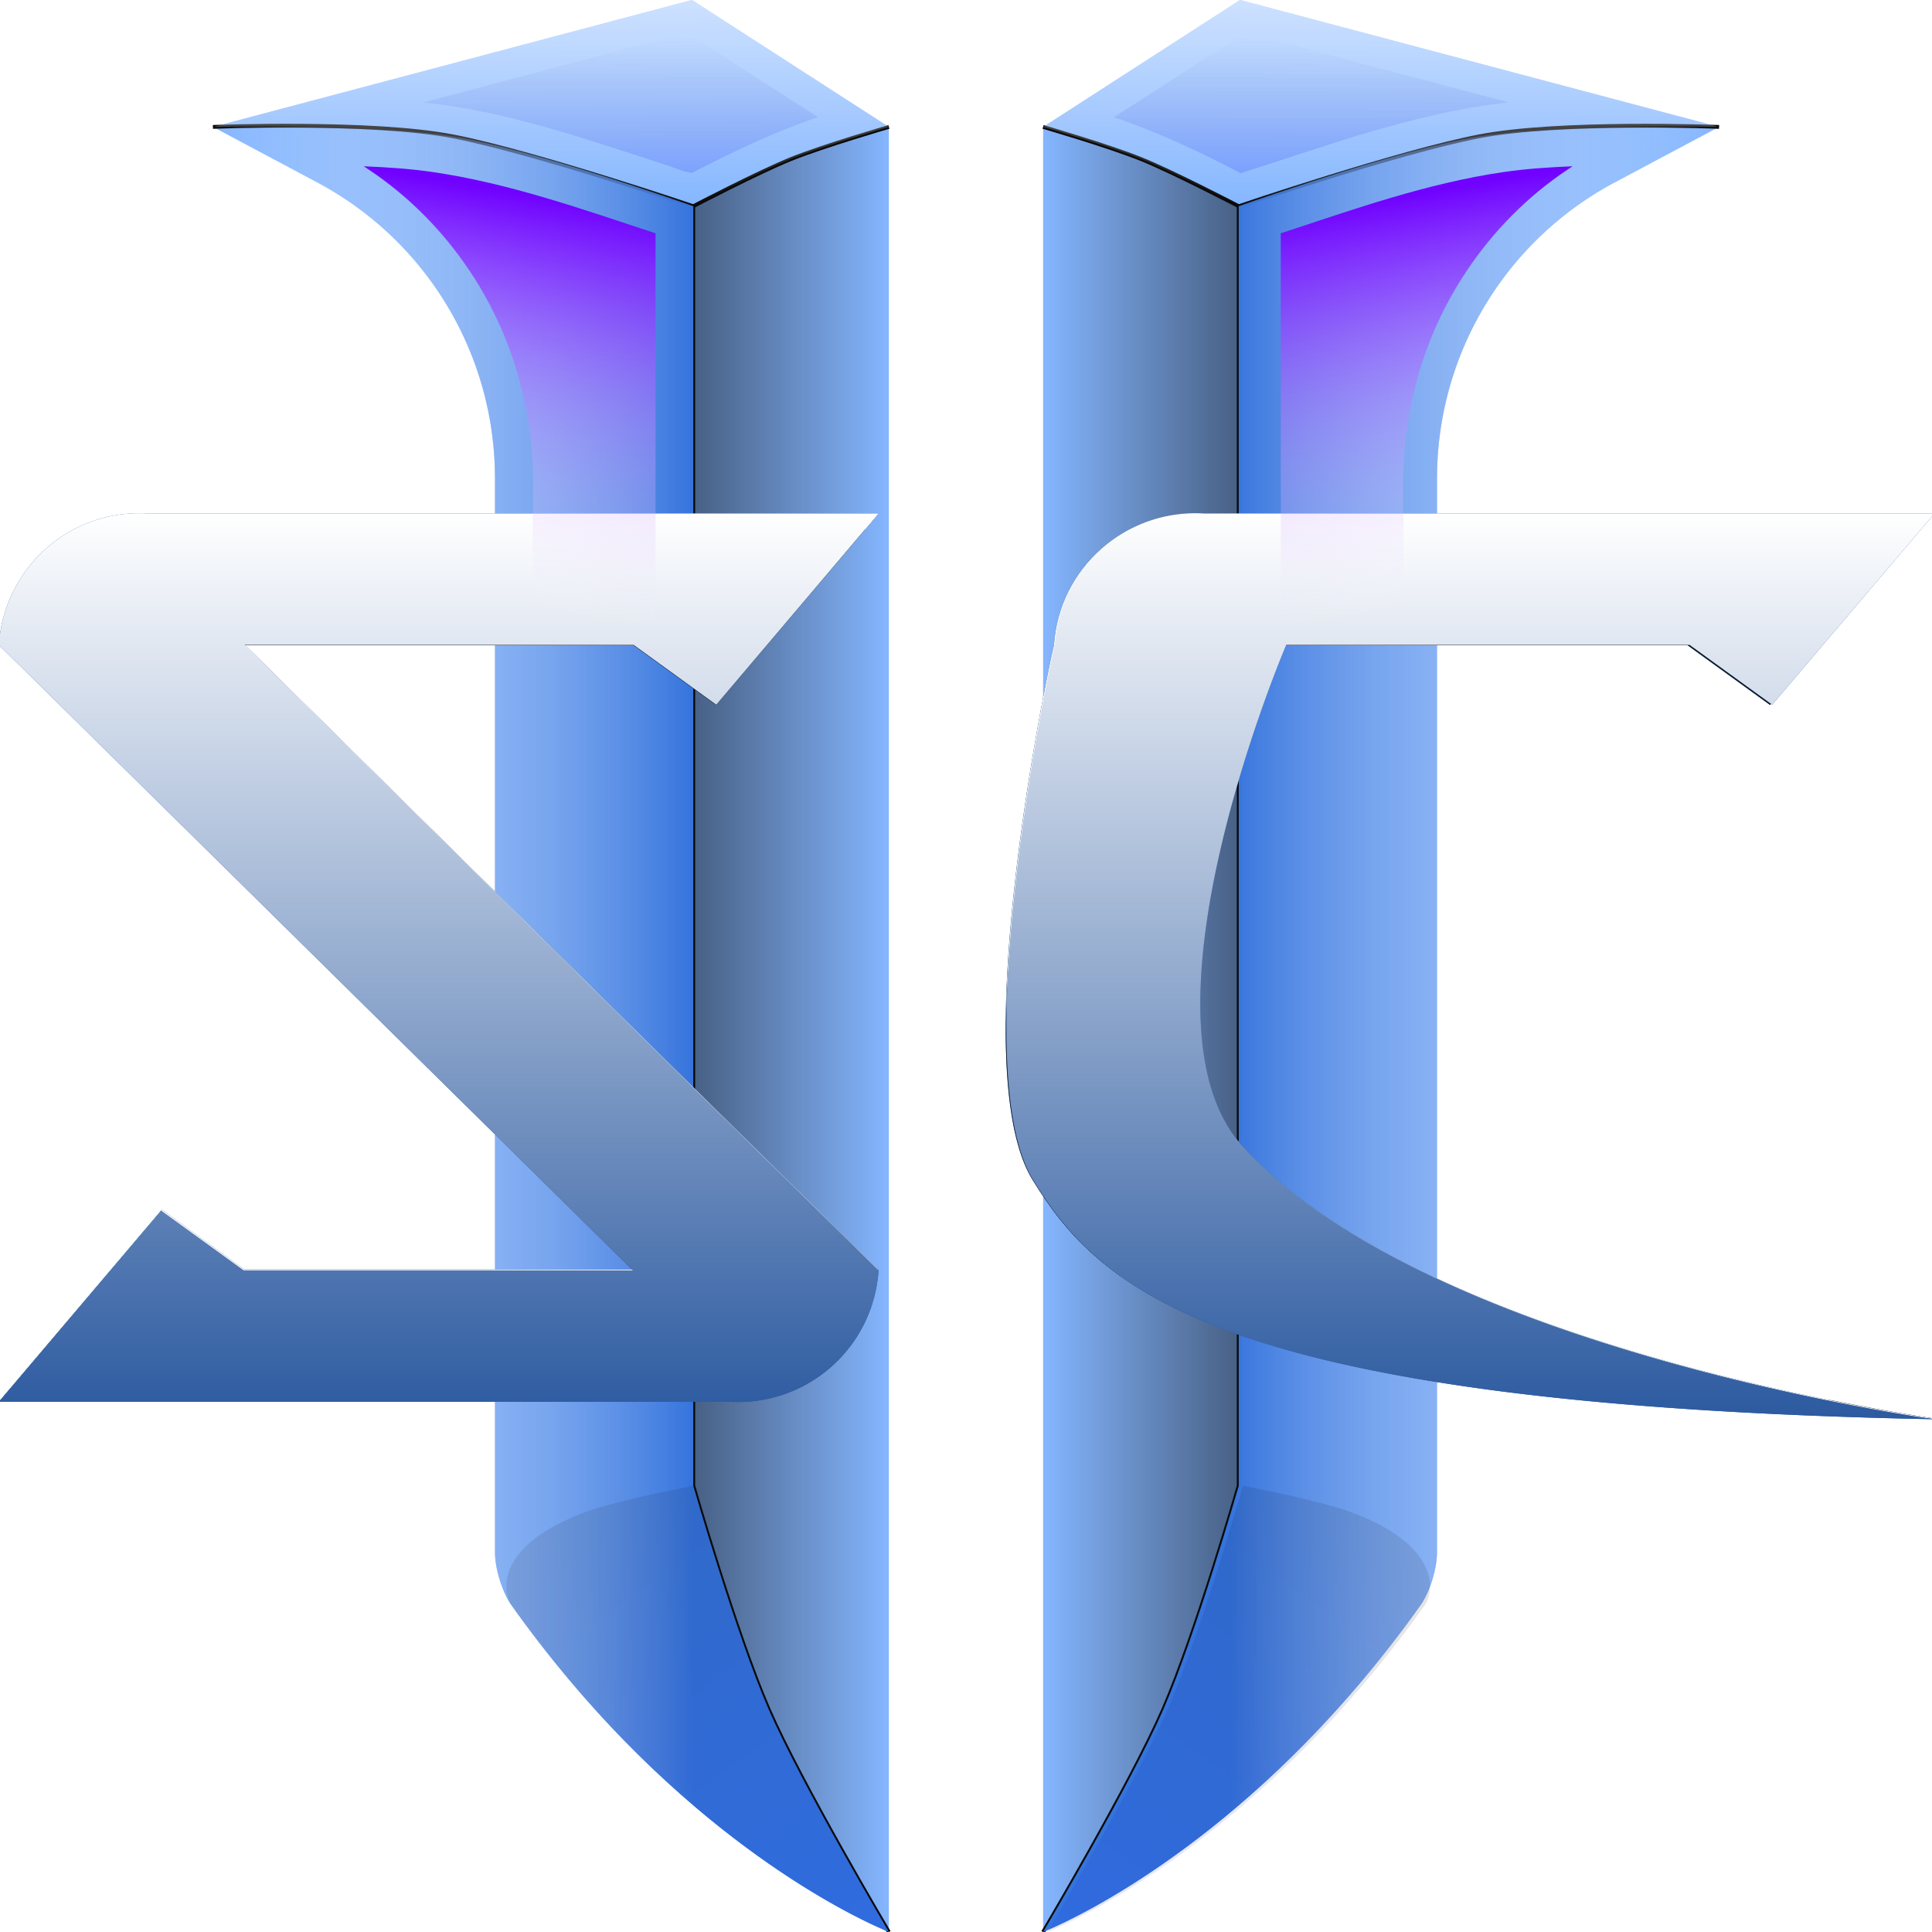 <?xml version="1.0" encoding="UTF-8" standalone="no"?>
<!-- Created with Inkscape (http://www.inkscape.org/) -->

<svg
   width="512"
   height="512"
   viewBox="0 0 135.467 135.467"
   version="1.1"
   id="svg5"
   inkscape:version="1.4 (e7c3feb100, 2024-10-09)"
   sodipodi:docname="starcraft2.svg"
   xmlns:inkscape="http://www.inkscape.org/namespaces/inkscape"
   xmlns:sodipodi="http://sodipodi.sourceforge.net/DTD/sodipodi-0.dtd"
   xmlns:xlink="http://www.w3.org/1999/xlink"
   xmlns="http://www.w3.org/2000/svg"
   xmlns:svg="http://www.w3.org/2000/svg">
  <sodipodi:namedview
     id="namedview7"
     pagecolor="#242424"
     bordercolor="#666666"
     borderopacity="1"
     inkscape:showpageshadow="0"
     inkscape:pageopacity="0"
     inkscape:pagecheckerboard="1"
     inkscape:deskcolor="#000000"
     inkscape:document-units="px"
     showgrid="false"
     inkscape:zoom="1.84375"
     inkscape:cx="410.57626"
     inkscape:cy="153.76271"
     inkscape:window-width="3256"
     inkscape:window-height="1080"
     inkscape:window-x="1864"
     inkscape:window-y="0"
     inkscape:window-maximized="0"
     inkscape:current-layer="layer1" />
  <defs
     id="defs2">
    <linearGradient
       id="linearGradient7"
       inkscape:collect="always">
      <stop
         style="stop-color:#0000ff;stop-opacity:1;"
         offset="0"
         id="stop6" />
      <stop
         style="stop-color:#000080;stop-opacity:0;"
         offset="1"
         id="stop7" />
    </linearGradient>
    <linearGradient
       id="linearGradient5"
       inkscape:collect="always">
      <stop
         style="stop-color:#7000ff;stop-opacity:1;"
         offset="0"
         id="stop4" />
      <stop
         style="stop-color:#ffffff;stop-opacity:0;"
         offset="1"
         id="stop5" />
    </linearGradient>
    <linearGradient
       id="linearGradient131"
       inkscape:collect="always">
      <stop
         style="stop-color:#ffffff;stop-opacity:0.6;"
         offset="0"
         id="stop130" />
      <stop
         style="stop-color:#ffffff;stop-opacity:0;"
         offset="1"
         id="stop131" />
    </linearGradient>
    <linearGradient
       id="linearGradient128"
       inkscape:collect="always">
      <stop
         style="stop-color:#000000;stop-opacity:1;"
         offset="0"
         id="stop129" />
      <stop
         style="stop-color:#80b3ff;stop-opacity:1;"
         offset="1"
         id="stop128" />
    </linearGradient>
    <linearGradient
       id="linearGradient126"
       inkscape:collect="always">
      <stop
         style="stop-color:#ffffff;stop-opacity:1;"
         offset="0"
         id="stop127" />
      <stop
         style="stop-color:#2c5aa0;stop-opacity:1;"
         offset="1"
         id="stop126" />
    </linearGradient>
    <linearGradient
       id="linearGradient125"
       inkscape:collect="always">
      <stop
         style="stop-color:#ffffff;stop-opacity:0;"
         offset="0"
         id="stop124" />
      <stop
         style="stop-color:#2d6edb;stop-opacity:1;"
         offset="1"
         id="stop125" />
    </linearGradient>
    <inkscape:path-effect
       effect="fillet_chamfer"
       id="path-effect124"
       is_visible="true"
       lpeversion="1"
       nodesatellites_param="F,0,0,1,0,39.673,0,1 @ F,0,0,1,0,0,0,1 @ F,0,0,1,0,0,0,1 @ F,0,0,1,0,0,0,1 @ F,0,0,1,0,0,0,1 @ F,0,0,1,0,0,0,1 @ F,0,0,1,0,0,0,1 @ F,0,0,1,0,0,0,1 @ F,0,0,1,0,0,0,1"
       radius="0"
       unit="px"
       method="auto"
       mode="F"
       chamfer_steps="1"
       flexible="false"
       use_knot_distance="true"
       apply_no_radius="true"
       apply_with_radius="true"
       only_selected="false"
       hide_knots="false" />
    <inkscape:path-effect
       effect="fillet_chamfer"
       id="path-effect122"
       is_visible="true"
       lpeversion="1"
       nodesatellites_param="F,0,0,1,0,39.673,0,1 @ F,0,0,1,0,0,0,1 @ F,0,0,1,0,0,0,1 @ F,0,0,1,0,0,0,1 @ F,0,0,1,0,0,0,1 @ F,0,0,1,0,0,0,1 @ F,0,0,1,0,0,0,1 @ F,0,0,1,0,0,0,1 @ F,0,0,1,0,0,0,1"
       radius="0"
       unit="px"
       method="auto"
       mode="F"
       chamfer_steps="1"
       flexible="false"
       use_knot_distance="true"
       apply_no_radius="true"
       apply_with_radius="true"
       only_selected="false"
       hide_knots="false" />
    <inkscape:path-effect
       effect="fillet_chamfer"
       id="path-effect120"
       is_visible="true"
       lpeversion="1"
       nodesatellites_param="F,0,0,1,0,39.673,0,1 @ F,0,0,1,0,0,0,1 @ F,0,0,1,0,0,0,1 @ F,0,0,1,0,0,0,1 @ F,0,0,1,0,0,0,1 @ F,0,0,1,0,0,0,1 @ F,0,0,1,0,0,0,1 @ F,0,0,1,0,0,0,1 @ F,0,0,1,0,0,0,1"
       radius="0"
       unit="px"
       method="auto"
       mode="F"
       chamfer_steps="1"
       flexible="false"
       use_knot_distance="true"
       apply_no_radius="true"
       apply_with_radius="true"
       only_selected="false"
       hide_knots="false" />
    <inkscape:path-effect
       effect="fillet_chamfer"
       id="path-effect115"
       is_visible="true"
       lpeversion="1"
       nodesatellites_param="F,0,0,1,0,39.673,0,1 @ F,0,0,1,0,0,0,1 @ F,0,0,1,0,0,0,1 @ F,0,0,1,0,0,0,1 @ F,0,0,1,0,0,0,1 @ F,0,0,1,0,0,0,1 @ F,0,0,1,0,0,0,1 @ F,0,0,1,0,0,0,1 @ F,0,0,1,0,0,0,1"
       radius="0"
       unit="px"
       method="auto"
       mode="F"
       chamfer_steps="1"
       flexible="false"
       use_knot_distance="true"
       apply_no_radius="true"
       apply_with_radius="true"
       only_selected="false"
       hide_knots="false" />
    <inkscape:path-effect
       effect="fillet_chamfer"
       id="path-effect113"
       is_visible="true"
       lpeversion="1"
       nodesatellites_param="F,0,0,1,0,39.673,0,1 @ F,0,0,1,0,0,0,1 @ F,0,0,1,0,0,0,1 @ F,0,0,1,0,0,0,1 @ F,0,0,1,0,0,0,1 @ F,0,0,1,0,0,0,1 @ F,0,0,1,0,0,0,1 @ F,0,0,1,0,0,0,1 @ F,0,0,1,0,0,0,1"
       radius="0"
       unit="px"
       method="auto"
       mode="F"
       chamfer_steps="1"
       flexible="false"
       use_knot_distance="true"
       apply_no_radius="true"
       apply_with_radius="true"
       only_selected="false"
       hide_knots="false" />
    <inkscape:path-effect
       effect="fillet_chamfer"
       id="path-effect111"
       is_visible="true"
       lpeversion="1"
       nodesatellites_param="F,0,0,1,0,39.673,0,1 @ F,0,0,1,0,0,0,1 @ F,0,0,1,0,0,0,1 @ F,0,0,1,0,0,0,1 @ F,0,0,1,0,0,0,1 @ F,0,0,1,0,0,0,1 @ F,0,0,1,0,0,0,1 @ F,0,0,1,0,0,0,1 @ F,0,0,1,0,0,0,1"
       radius="0"
       unit="px"
       method="auto"
       mode="F"
       chamfer_steps="1"
       flexible="false"
       use_knot_distance="true"
       apply_no_radius="true"
       apply_with_radius="true"
       only_selected="false"
       hide_knots="false" />
    <inkscape:path-effect
       effect="fillet_chamfer"
       id="path-effect105"
       is_visible="true"
       lpeversion="1"
       nodesatellites_param="F,0,0,1,0,39.673,0,1 @ F,0,0,1,0,0,0,1 @ F,0,0,1,0,0,0,1 @ F,0,0,1,0,0,0,1 @ F,0,0,1,0,0,0,1 @ F,0,0,1,0,0,0,1 @ F,0,0,1,0,0,0,1 @ F,0,0,1,0,0,0,1 @ F,0,0,1,0,0,0,1"
       radius="0"
       unit="px"
       method="auto"
       mode="F"
       chamfer_steps="1"
       flexible="false"
       use_knot_distance="true"
       apply_no_radius="true"
       apply_with_radius="true"
       only_selected="false"
       hide_knots="false" />
    <inkscape:path-effect
       effect="fillet_chamfer"
       id="path-effect103"
       is_visible="true"
       lpeversion="1"
       nodesatellites_param="F,0,0,1,0,39.673,0,1 @ F,0,0,1,0,0,0,1 @ F,0,0,1,0,0,0,1 @ F,0,0,1,0,0,0,1 @ F,0,0,1,0,0,0,1 @ F,0,0,1,0,0,0,1 @ F,0,0,1,0,0,0,1 @ F,0,0,1,0,0,0,1 @ F,0,0,1,0,0,0,1"
       radius="0"
       unit="px"
       method="auto"
       mode="F"
       chamfer_steps="1"
       flexible="false"
       use_knot_distance="true"
       apply_no_radius="true"
       apply_with_radius="true"
       only_selected="false"
       hide_knots="false" />
    <inkscape:path-effect
       effect="fillet_chamfer"
       id="path-effect101"
       is_visible="true"
       lpeversion="1"
       nodesatellites_param="F,0,0,1,0,39.673,0,1 @ F,0,0,1,0,0,0,1 @ F,0,0,1,0,0,0,1 @ F,0,0,1,0,0,0,1 @ F,0,0,1,0,0,0,1 @ F,0,0,1,0,0,0,1 @ F,0,0,1,0,0,0,1 @ F,0,0,1,0,0,0,1 @ F,0,0,1,0,0,0,1"
       radius="0"
       unit="px"
       method="auto"
       mode="F"
       chamfer_steps="1"
       flexible="false"
       use_knot_distance="true"
       apply_no_radius="true"
       apply_with_radius="true"
       only_selected="false"
       hide_knots="false" />
    <inkscape:path-effect
       effect="fillet_chamfer"
       id="path-effect93"
       is_visible="true"
       lpeversion="1"
       nodesatellites_param="F,0,0,1,0,39.673,0,1 @ F,0,0,1,0,0,0,1 @ F,0,0,1,0,0,0,1 @ F,0,0,1,0,0,0,1 @ F,0,0,1,0,0,0,1 @ F,0,0,1,0,0,0,1 @ F,0,0,1,0,0,0,1 @ F,0,0,1,0,0,0,1 @ F,0,0,1,0,0,0,1"
       radius="0"
       unit="px"
       method="auto"
       mode="F"
       chamfer_steps="1"
       flexible="false"
       use_knot_distance="true"
       apply_no_radius="true"
       apply_with_radius="true"
       only_selected="false"
       hide_knots="false" />
    <inkscape:path-effect
       effect="fillet_chamfer"
       id="path-effect91"
       is_visible="true"
       lpeversion="1"
       nodesatellites_param="F,0,0,1,0,39.673,0,1 @ F,0,0,1,0,0,0,1 @ F,0,0,1,0,0,0,1 @ F,0,0,1,0,0,0,1 @ F,0,0,1,0,0,0,1 @ F,0,0,1,0,0,0,1 @ F,0,0,1,0,0,0,1 @ F,0,0,1,0,0,0,1 @ F,0,0,1,0,0,0,1"
       radius="0"
       unit="px"
       method="auto"
       mode="F"
       chamfer_steps="1"
       flexible="false"
       use_knot_distance="true"
       apply_no_radius="true"
       apply_with_radius="true"
       only_selected="false"
       hide_knots="false" />
    <inkscape:path-effect
       effect="fillet_chamfer"
       id="path-effect89"
       is_visible="true"
       lpeversion="1"
       nodesatellites_param="F,0,0,1,0,39.673,0,1 @ F,0,0,1,0,0,0,1 @ F,0,0,1,0,0,0,1 @ F,0,0,1,0,0,0,1 @ F,0,0,1,0,0,0,1 @ F,0,0,1,0,0,0,1 @ F,0,0,1,0,0,0,1 @ F,0,0,1,0,0,0,1 @ F,0,0,1,0,0,0,1"
       radius="0"
       unit="px"
       method="auto"
       mode="F"
       chamfer_steps="1"
       flexible="false"
       use_knot_distance="true"
       apply_no_radius="true"
       apply_with_radius="true"
       only_selected="false"
       hide_knots="false" />
    <inkscape:path-effect
       effect="fillet_chamfer"
       id="path-effect84"
       is_visible="true"
       lpeversion="1"
       nodesatellites_param="F,0,0,1,0,39.673,0,1 @ F,0,0,1,0,0,0,1 @ F,0,0,1,0,0,0,1 @ F,0,0,1,0,0,0,1 @ F,0,0,1,0,0,0,1 @ F,0,0,1,0,0,0,1 @ F,0,0,1,0,0,0,1 @ F,0,0,1,0,0,0,1 @ F,0,0,1,0,0,0,1"
       radius="0"
       unit="px"
       method="auto"
       mode="F"
       chamfer_steps="1"
       flexible="false"
       use_knot_distance="true"
       apply_no_radius="true"
       apply_with_radius="true"
       only_selected="false"
       hide_knots="false" />
    <inkscape:path-effect
       effect="fillet_chamfer"
       id="path-effect82"
       is_visible="true"
       lpeversion="1"
       nodesatellites_param="F,0,0,1,0,39.673,0,1 @ F,0,0,1,0,0,0,1 @ F,0,0,1,0,0,0,1 @ F,0,0,1,0,0,0,1 @ F,0,0,1,0,0,0,1 @ F,0,0,1,0,0,0,1 @ F,0,0,1,0,0,0,1 @ F,0,0,1,0,0,0,1 @ F,0,0,1,0,0,0,1"
       radius="0"
       unit="px"
       method="auto"
       mode="F"
       chamfer_steps="1"
       flexible="false"
       use_knot_distance="true"
       apply_no_radius="true"
       apply_with_radius="true"
       only_selected="false"
       hide_knots="false" />
    <inkscape:path-effect
       effect="fillet_chamfer"
       id="path-effect80"
       is_visible="true"
       lpeversion="1"
       nodesatellites_param="F,0,0,1,0,39.673,0,1 @ F,0,0,1,0,0,0,1 @ F,0,0,1,0,0,0,1 @ F,0,0,1,0,0,0,1 @ F,0,0,1,0,0,0,1 @ F,0,0,1,0,0,0,1 @ F,0,0,1,0,0,0,1 @ F,0,0,1,0,0,0,1 @ F,0,0,1,0,0,0,1"
       radius="0"
       unit="px"
       method="auto"
       mode="F"
       chamfer_steps="1"
       flexible="false"
       use_knot_distance="true"
       apply_no_radius="true"
       apply_with_radius="true"
       only_selected="false"
       hide_knots="false" />
    <inkscape:path-effect
       effect="fillet_chamfer"
       id="path-effect72"
       is_visible="true"
       lpeversion="1"
       nodesatellites_param="F,0,0,1,0,39.673,0,1 @ F,0,0,1,0,0,0,1 @ F,0,0,1,0,0,0,1 @ F,0,0,1,0,0,0,1 @ F,0,0,1,0,0,0,1 @ F,0,0,1,0,0,0,1 @ F,0,0,1,0,0,0,1 @ F,0,0,1,0,0,0,1 @ F,0,0,1,0,0,0,1"
       radius="0"
       unit="px"
       method="auto"
       mode="F"
       chamfer_steps="1"
       flexible="false"
       use_knot_distance="true"
       apply_no_radius="true"
       apply_with_radius="true"
       only_selected="false"
       hide_knots="false" />
    <inkscape:path-effect
       effect="fillet_chamfer"
       id="path-effect70"
       is_visible="true"
       lpeversion="1"
       nodesatellites_param="F,0,0,1,0,39.673,0,1 @ F,0,0,1,0,0,0,1 @ F,0,0,1,0,0,0,1 @ F,0,0,1,0,0,0,1 @ F,0,0,1,0,0,0,1 @ F,0,0,1,0,0,0,1 @ F,0,0,1,0,0,0,1 @ F,0,0,1,0,0,0,1 @ F,0,0,1,0,0,0,1"
       radius="0"
       unit="px"
       method="auto"
       mode="F"
       chamfer_steps="1"
       flexible="false"
       use_knot_distance="true"
       apply_no_radius="true"
       apply_with_radius="true"
       only_selected="false"
       hide_knots="false" />
    <inkscape:path-effect
       effect="fillet_chamfer"
       id="path-effect68"
       is_visible="true"
       lpeversion="1"
       nodesatellites_param="F,0,0,1,0,39.673,0,1 @ F,0,0,1,0,0,0,1 @ F,0,0,1,0,0,0,1 @ F,0,0,1,0,0,0,1 @ F,0,0,1,0,0,0,1 @ F,0,0,1,0,0,0,1 @ F,0,0,1,0,0,0,1 @ F,0,0,1,0,0,0,1 @ F,0,0,1,0,0,0,1"
       radius="0"
       unit="px"
       method="auto"
       mode="F"
       chamfer_steps="1"
       flexible="false"
       use_knot_distance="true"
       apply_no_radius="true"
       apply_with_radius="true"
       only_selected="false"
       hide_knots="false" />
    <inkscape:path-effect
       effect="fillet_chamfer"
       id="path-effect63"
       is_visible="true"
       lpeversion="1"
       nodesatellites_param="F,0,0,1,0,39.673,0,1 @ F,0,0,1,0,0,0,1 @ F,0,0,1,0,0,0,1 @ F,0,0,1,0,0,0,1 @ F,0,0,1,0,0,0,1 @ F,0,0,1,0,0,0,1 @ F,0,0,1,0,0,0,1 @ F,0,0,1,0,0,0,1 @ F,0,0,1,0,0,0,1"
       radius="0"
       unit="px"
       method="auto"
       mode="F"
       chamfer_steps="1"
       flexible="false"
       use_knot_distance="true"
       apply_no_radius="true"
       apply_with_radius="true"
       only_selected="false"
       hide_knots="false" />
    <inkscape:path-effect
       effect="fillet_chamfer"
       id="path-effect61"
       is_visible="true"
       lpeversion="1"
       nodesatellites_param="F,0,0,1,0,39.673,0,1 @ F,0,0,1,0,0,0,1 @ F,0,0,1,0,0,0,1 @ F,0,0,1,0,0,0,1 @ F,0,0,1,0,0,0,1 @ F,0,0,1,0,0,0,1 @ F,0,0,1,0,0,0,1 @ F,0,0,1,0,0,0,1 @ F,0,0,1,0,0,0,1"
       radius="0"
       unit="px"
       method="auto"
       mode="F"
       chamfer_steps="1"
       flexible="false"
       use_knot_distance="true"
       apply_no_radius="true"
       apply_with_radius="true"
       only_selected="false"
       hide_knots="false" />
    <inkscape:path-effect
       effect="fillet_chamfer"
       id="path-effect59"
       is_visible="true"
       lpeversion="1"
       nodesatellites_param="F,0,0,1,0,39.673,0,1 @ F,0,0,1,0,0,0,1 @ F,0,0,1,0,0,0,1 @ F,0,0,1,0,0,0,1 @ F,0,0,1,0,0,0,1 @ F,0,0,1,0,0,0,1 @ F,0,0,1,0,0,0,1 @ F,0,0,1,0,0,0,1 @ F,0,0,1,0,0,0,1"
       radius="0"
       unit="px"
       method="auto"
       mode="F"
       chamfer_steps="1"
       flexible="false"
       use_knot_distance="true"
       apply_no_radius="true"
       apply_with_radius="true"
       only_selected="false"
       hide_knots="false" />
    <inkscape:path-effect
       effect="fillet_chamfer"
       id="path-effect54"
       is_visible="true"
       lpeversion="1"
       nodesatellites_param="F,0,0,1,0,39.673,0,1 @ F,0,0,1,0,0,0,1 @ F,0,0,1,0,0,0,1 @ F,0,0,1,0,0,0,1 @ F,0,0,1,0,0,0,1 @ F,0,0,1,0,0,0,1 @ F,0,0,1,0,0,0,1 @ F,0,0,1,0,0,0,1 @ F,0,0,1,0,0,0,1"
       radius="0"
       unit="px"
       method="auto"
       mode="F"
       chamfer_steps="1"
       flexible="false"
       use_knot_distance="true"
       apply_no_radius="true"
       apply_with_radius="true"
       only_selected="false"
       hide_knots="false" />
    <inkscape:path-effect
       effect="fillet_chamfer"
       id="path-effect52"
       is_visible="true"
       lpeversion="1"
       nodesatellites_param="F,0,0,1,0,39.673,0,1 @ F,0,0,1,0,0,0,1 @ F,0,0,1,0,0,0,1 @ F,0,0,1,0,0,0,1 @ F,0,0,1,0,0,0,1 @ F,0,0,1,0,0,0,1 @ F,0,0,1,0,0,0,1 @ F,0,0,1,0,0,0,1 @ F,0,0,1,0,0,0,1"
       radius="0"
       unit="px"
       method="auto"
       mode="F"
       chamfer_steps="1"
       flexible="false"
       use_knot_distance="true"
       apply_no_radius="true"
       apply_with_radius="true"
       only_selected="false"
       hide_knots="false" />
    <inkscape:path-effect
       effect="fillet_chamfer"
       id="path-effect50"
       is_visible="true"
       lpeversion="1"
       nodesatellites_param="F,0,0,1,0,39.673,0,1 @ F,0,0,1,0,0,0,1 @ F,0,0,1,0,0,0,1 @ F,0,0,1,0,0,0,1 @ F,0,0,1,0,0,0,1 @ F,0,0,1,0,0,0,1 @ F,0,0,1,0,0,0,1 @ F,0,0,1,0,0,0,1 @ F,0,0,1,0,0,0,1"
       radius="0"
       unit="px"
       method="auto"
       mode="F"
       chamfer_steps="1"
       flexible="false"
       use_knot_distance="true"
       apply_no_radius="true"
       apply_with_radius="true"
       only_selected="false"
       hide_knots="false" />
    <linearGradient
       id="linearGradient48"
       inkscape:collect="always">
      <stop
         style="stop-color:#000000;stop-opacity:1;"
         offset="0"
         id="stop49" />
      <stop
         style="stop-color:#001bff;stop-opacity:1;"
         offset="0.99"
         id="stop48" />
    </linearGradient>
    <linearGradient
       id="linearGradient45"
       inkscape:collect="always">
      <stop
         style="stop-color:#0000ff;stop-opacity:1;"
         offset="0"
         id="stop45" />
      <stop
         style="stop-color:#000080;stop-opacity:0;"
         offset="1"
         id="stop46" />
    </linearGradient>
    <linearGradient
       id="linearGradient12"
       inkscape:collect="always">
      <stop
         style="stop-color:#ffffff;stop-opacity:1;"
         offset="0"
         id="stop12" />
      <stop
         style="stop-color:#ffffff;stop-opacity:0;"
         offset="1"
         id="stop13" />
    </linearGradient>
    <linearGradient
       id="linearGradient8"
       inkscape:collect="always">
      <stop
         style="stop-color:#000000;stop-opacity:1;"
         offset="0"
         id="stop8" />
      <stop
         style="stop-color:#000000;stop-opacity:0;"
         offset="1"
         id="stop9" />
    </linearGradient>
    <inkscape:path-effect
       effect="fillet_chamfer"
       id="path-effect7"
       is_visible="true"
       lpeversion="1"
       nodesatellites_param="F,0,0,1,0,0,0,1 @ F,0,0,1,0,0,0,1 @ F,0,0,1,0,0,0,1 @ F,0,0,1,0,0,0,1 @ F,0,0,1,0,0,0,1 @ F,0,0,1,0,2.163,0,1 @ F,0,0,1,0,0,0,1 @ F,0,0,1,0,0,0,1 @ F,0,0,1,0,0,0,1 @ F,0,0,1,0,0,0,1 @ F,0,0,1,0,15.094,0,1"
       radius="0"
       unit="px"
       method="auto"
       mode="F"
       chamfer_steps="1"
       flexible="false"
       use_knot_distance="true"
       apply_no_radius="true"
       apply_with_radius="true"
       only_selected="true"
       hide_knots="false" />
    <inkscape:path-effect
       effect="fillet_chamfer"
       id="path-effect5"
       is_visible="true"
       lpeversion="1"
       nodesatellites_param="F,0,0,1,0,0,0,1 @ F,0,0,1,0,0,0,1 @ F,0,0,1,0,0,0,1 @ F,0,0,1,0,0,0,1 @ F,0,0,1,0,0,0,1 @ F,0,0,1,0,2.163,0,1 @ F,0,0,1,0,0,0,1 @ F,0,0,1,0,0,0,1 @ F,0,0,1,0,0,0,1 @ F,0,0,1,0,0,0,1 @ F,0,0,1,0,15.094,0,1"
       radius="0"
       unit="px"
       method="auto"
       mode="F"
       chamfer_steps="1"
       flexible="false"
       use_knot_distance="true"
       apply_no_radius="true"
       apply_with_radius="true"
       only_selected="true"
       hide_knots="false" />
    <inkscape:path-effect
       effect="fillet_chamfer"
       id="path-effect2"
       is_visible="true"
       lpeversion="1"
       nodesatellites_param="F,0,0,1,0,0,0,1 @ F,0,0,1,0,0,0,1 @ F,0,0,1,0,0,0,1 @ F,0,0,1,0,0,0,1 @ F,0,0,1,0,0,0,1 @ F,0,1,1,0,2.163,0,1 @ F,0,0,1,0,0,0,1 @ F,0,0,1,0,0,0,1 @ F,0,0,1,0,0,0,1 @ F,0,0,1,0,0,0,1 @ F,0,0,1,0,4.273,0,1"
       radius="0"
       unit="px"
       method="auto"
       mode="F"
       chamfer_steps="1"
       flexible="false"
       use_knot_distance="true"
       apply_no_radius="true"
       apply_with_radius="true"
       only_selected="true"
       hide_knots="false" />
    <inkscape:path-effect
       effect="fillet_chamfer"
       id="path-effect3"
       is_visible="true"
       lpeversion="1"
       nodesatellites_param="IF,0,0,1,0,0,0,1 @ IF,0,0,1,0,0,0,1 @ IF,0,0,1,0,0,0,1 @ IF,0,0,1,0,0,0,1 @ IF,0,0,1,0,0,0,1 @ IF,0,0,1,0,0,0,1 @ IF,0,0,1,0,0,0,1 @ IF,0,0,1,0,0,0,1 @ IF,0,0,1,0,0,0,1 @ IF,0,0,1,0,0,0,1 @ IF,0,0,1,0,0,0,1 @ F,0,1,1,0,7.003,0,1"
       radius="0"
       unit="px"
       method="auto"
       mode="IF"
       chamfer_steps="1"
       flexible="false"
       use_knot_distance="true"
       apply_no_radius="true"
       apply_with_radius="true"
       only_selected="true"
       hide_knots="false" />
    <inkscape:path-effect
       effect="fillet_chamfer"
       id="path-effect1"
       is_visible="true"
       lpeversion="1"
       nodesatellites_param="IF,0,0,1,0,0,0,1 @ IF,0,0,1,0,0,0,1 @ IF,0,0,1,0,0,0,1 @ IF,0,0,1,0,0,0,1 @ IF,0,0,1,0,0,0,1 @ IF,0,0,1,0,0,0,1 @ F,0,1,1,0,2.536,0,1 @ IF,0,0,1,0,0,0,1 @ IF,0,0,1,0,0,0,1 @ IF,0,0,1,0,0,0,1 @ IF,0,0,1,0,0,0,1 @ F,0,0,1,0,7.003,0,1"
       radius="0"
       unit="px"
       method="auto"
       mode="F"
       chamfer_steps="1"
       flexible="false"
       use_knot_distance="true"
       apply_no_radius="true"
       apply_with_radius="true"
       only_selected="true"
       hide_knots="false" />
    <linearGradient
       inkscape:collect="always"
       xlink:href="#linearGradient8"
       id="linearGradient9"
       x1="48.612"
       y1="72.183"
       x2="62.327"
       y2="72.183"
       gradientUnits="userSpaceOnUse"
       gradientTransform="translate(-1.6e-5)" />
    <linearGradient
       inkscape:collect="always"
       xlink:href="#linearGradient125"
       id="linearGradient11"
       x1="14.931"
       y1="72.166"
       x2="48.611"
       y2="72.166"
       gradientUnits="userSpaceOnUse"
       gradientTransform="translate(6.4e-5,-1.225e-4)" />
    <linearGradient
       inkscape:collect="always"
       xlink:href="#linearGradient12"
       id="linearGradient13"
       x1="48.517"
       y1="4.9951805e-06"
       x2="48.612"
       y2="14.458"
       gradientUnits="userSpaceOnUse"
       gradientTransform="translate(-1.75e-5)" />
    <filter
       style="color-interpolation-filters:sRGB;"
       inkscape:label="Noise Fill"
       id="filter30"
       x="0"
       y="0"
       width="1"
       height="1">
      <feTurbulence
         type="fractalNoise"
         baseFrequency="100 0.1"
         numOctaves="1"
         seed="4"
         result="turbulence"
         id="feTurbulence29" />
      <feComposite
         in="SourceGraphic"
         in2="turbulence"
         operator="in"
         result="composite1"
         id="feComposite29" />
      <feColorMatrix
         values="1 0 0 0 0 0 1 0 0 0 0 0 1 0 0 0 0 0 4 -1 "
         result="color"
         id="feColorMatrix29" />
      <feFlood
         flood-opacity="1"
         flood-color="rgb(0,0,0)"
         result="flood"
         id="feFlood29" />
      <feMerge
         result="merge"
         id="feMerge30">
        <feMergeNode
           in="flood"
           id="feMergeNode29" />
        <feMergeNode
           in="color"
           id="feMergeNode30" />
      </feMerge>
      <feComposite
         in2="SourceGraphic"
         operator="in"
         result="composite2"
         id="feComposite30" />
    </filter>
    <filter
       style="color-interpolation-filters:sRGB;"
       inkscape:label="Noise Fill"
       id="filter32"
       x="0"
       y="0"
       width="1"
       height="1">
      <feTurbulence
         type="fractalNoise"
         baseFrequency="100 0.1"
         numOctaves="1"
         seed="4"
         result="turbulence"
         id="feTurbulence30" />
      <feComposite
         in="SourceGraphic"
         in2="turbulence"
         operator="in"
         result="composite1"
         id="feComposite31" />
      <feColorMatrix
         values="1 0 0 0 0 0 1 0 0 0 0 0 1 0 0 0 0 0 4 -1 "
         result="color"
         id="feColorMatrix31" />
      <feFlood
         flood-opacity="1"
         flood-color="rgb(0,0,0)"
         result="flood"
         id="feFlood31" />
      <feMerge
         result="merge"
         id="feMerge32">
        <feMergeNode
           in="flood"
           id="feMergeNode31" />
        <feMergeNode
           in="color"
           id="feMergeNode32" />
      </feMerge>
      <feComposite
         in2="SourceGraphic"
         operator="in"
         result="composite2"
         id="feComposite32" />
    </filter>
    <filter
       style="color-interpolation-filters:sRGB;"
       inkscape:label="Noise Fill"
       id="filter34"
       x="0"
       y="0"
       width="1"
       height="1">
      <feTurbulence
         type="fractalNoise"
         baseFrequency="0.1 100"
         numOctaves="1"
         seed="4"
         result="turbulence"
         id="feTurbulence32" />
      <feComposite
         in="SourceGraphic"
         in2="turbulence"
         operator="in"
         result="composite1"
         id="feComposite33" />
      <feColorMatrix
         values="1 0 0 0 0 0 1 0 0 0 0 0 1 0 0 0 0 0 4 -1 "
         result="color"
         id="feColorMatrix33" />
      <feFlood
         flood-opacity="1"
         flood-color="rgb(0,0,0)"
         result="flood"
         id="feFlood33" />
      <feMerge
         result="merge"
         id="feMerge34">
        <feMergeNode
           in="flood"
           id="feMergeNode33" />
        <feMergeNode
           in="color"
           id="feMergeNode34" />
      </feMerge>
      <feComposite
         in2="SourceGraphic"
         operator="in"
         result="composite2"
         id="feComposite34" />
    </filter>
    <linearGradient
       inkscape:collect="always"
       xlink:href="#linearGradient8"
       id="linearGradient42"
       gradientUnits="userSpaceOnUse"
       gradientTransform="matrix(-1,0,0,1,135.467,0)"
       x1="48.612"
       y1="72.183"
       x2="62.327"
       y2="72.183" />
    <linearGradient
       inkscape:collect="always"
       xlink:href="#linearGradient125"
       id="linearGradient43"
       gradientUnits="userSpaceOnUse"
       gradientTransform="matrix(-1,0,0,1,135.467,-1.22e-4)"
       x1="14.931"
       y1="72.166"
       x2="49.201"
       y2="72.166" />
    <linearGradient
       inkscape:collect="always"
       xlink:href="#linearGradient131"
       id="linearGradient44"
       gradientUnits="userSpaceOnUse"
       gradientTransform="matrix(-1,0,0,1,135.467,0)"
       x1="48.517"
       y1="4.9951805e-06"
       x2="48.612"
       y2="14.458" />
    <linearGradient
       inkscape:collect="always"
       xlink:href="#linearGradient45"
       id="linearGradient46"
       x1="154.088"
       y1="-6.34"
       x2="154.088"
       y2="-16.57"
       gradientUnits="userSpaceOnUse"
       gradientTransform="translate(-105.599,19.077)" />
    <linearGradient
       inkscape:collect="always"
       xlink:href="#linearGradient7"
       id="linearGradient47"
       gradientUnits="userSpaceOnUse"
       gradientTransform="matrix(-1,0,0,1,241.066,19.077)"
       x1="154.136"
       y1="-6.373"
       x2="154.136"
       y2="-16.539" />
    <filter
       inkscape:collect="always"
       style="color-interpolation-filters:sRGB"
       id="filter47"
       x="-0.047"
       y="-0.132"
       width="1.094"
       height="1.264">
      <feGaussianBlur
         inkscape:collect="always"
         stdDeviation="0.54"
         id="feGaussianBlur47" />
    </filter>
    <filter
       inkscape:collect="always"
       style="color-interpolation-filters:sRGB"
       id="filter48"
       x="-0.047"
       y="-0.132"
       width="1.094"
       height="1.263">
      <feGaussianBlur
         inkscape:collect="always"
         stdDeviation="0.54"
         id="feGaussianBlur48" />
    </filter>
    <linearGradient
       inkscape:collect="always"
       xlink:href="#linearGradient48"
       id="linearGradient49"
       x1="41.13"
       y1="105.995"
       x2="62.327"
       y2="135.467"
       gradientUnits="userSpaceOnUse" />
    <linearGradient
       inkscape:collect="always"
       xlink:href="#linearGradient48"
       id="linearGradient50"
       gradientUnits="userSpaceOnUse"
       x1="41.13"
       y1="105.995"
       x2="62.327"
       y2="135.467"
       gradientTransform="matrix(-1,0,0,1,135.767,-1e-5)" />
    <clipPath
       clipPathUnits="userSpaceOnUse"
       id="clipPath72">
      <path
         id="path73"
         style="fill:#000080;stroke-width:2.117;stroke-linecap:round;stroke-linejoin:round;stroke-miterlimit:1;paint-order:stroke fill markers"
         d="m 145.921,-39.649 a 9.846,9.846 0 0 0 -10.454,9.198 l 44.362,43.769 H 152.601 L 146.823,9.135 135.467,22.516 h 23.113 5.778 5.778 5.778 10.662 a 9.846,9.846 0 0 0 10.454,-9.198 l -44.361,-43.769 h 27.227 l 5.778,4.183 11.355,-13.382 h -23.112 -5.778 -5.778 -5.778 z m 73.903,0 a 9.846,9.846 0 0 0 -10.454,9.198 c -0.15,0.393 -6.436,29.494 -1.493,37.494 4.628,7.489 12.687,15.718 63.057,16.697 0,0 -35.437,-4.839 -48.426,-19.113 -8.118,-8.938 3.056,-35.078 3.056,-35.078 h 28.237 l 5.778,4.183 11.355,-13.382 h -23.112 -5.778 -5.778 -5.778 z" />
    </clipPath>
    <filter
       inkscape:collect="always"
       style="color-interpolation-filters:sRGB"
       id="filter73"
       x="-0.05"
       y="-0.111"
       width="1.1"
       height="1.223">
      <feGaussianBlur
         inkscape:collect="always"
         stdDeviation="2.687"
         id="feGaussianBlur73" />
    </filter>
    <clipPath
       clipPathUnits="userSpaceOnUse"
       id="clipPath94">
      <path
         style="fill:#2c5aa0;stroke-width:0.264;stroke-linecap:round;stroke-linejoin:round;stroke-miterlimit:1;paint-order:stroke fill markers"
         d="m 163.271,-1.243 a 9.846,9.846 0 0 0 -10.454,9.198 l 44.362,43.769 h -27.228 l -5.778,-4.183 -11.356,13.381 h 23.113 5.778 5.778 5.778 10.662 a 9.846,9.846 0 0 0 10.454,-9.198 L 170.019,7.956 h 27.227 l 5.778,4.183 11.356,-13.382 h -23.113 -5.778 -5.778 -5.778 z m 73.903,0 a 9.846,9.846 0 0 0 -10.454,9.198 c -0.15,0.393 -6.436,29.494 -1.493,37.494 4.628,7.489 12.687,15.718 63.057,16.697 0,0 -35.437,-4.839 -48.426,-19.113 -8.118,-8.938 3.056,-35.078 3.056,-35.078 h 28.237 l 5.778,4.183 11.356,-13.382 h -23.113 -5.778 -5.778 -5.778 z"
         id="path95" />
    </clipPath>
    <filter
       inkscape:collect="always"
       style="color-interpolation-filters:sRGB"
       id="filter95"
       x="-0.023"
       y="-0.047"
       width="1.046"
       height="1.094">
      <feGaussianBlur
         inkscape:collect="always"
         stdDeviation="1.327"
         id="feGaussianBlur95" />
    </filter>
    <filter
       style="color-interpolation-filters:sRGB;"
       inkscape:label="Noise Fill"
       id="filter106"
       x="0"
       y="0"
       width="1"
       height="1">
      <feTurbulence
         type="fractalNoise"
         baseFrequency="0.1 100"
         numOctaves="1"
         seed="4"
         result="turbulence"
         id="feTurbulence105" />
      <feComposite
         in="SourceGraphic"
         in2="turbulence"
         operator="in"
         result="composite1"
         id="feComposite105" />
      <feColorMatrix
         values="1 0 0 0 0 0 1 0 0 0 0 0 1 0 0 0 0 0 4 -1 "
         result="color"
         id="feColorMatrix105" />
      <feFlood
         flood-opacity="1"
         flood-color="rgb(0,0,0)"
         result="flood"
         id="feFlood105" />
      <feMerge
         result="merge"
         id="feMerge106">
        <feMergeNode
           in="flood"
           id="feMergeNode105" />
        <feMergeNode
           in="color"
           id="feMergeNode106" />
      </feMerge>
      <feComposite
         in2="SourceGraphic"
         operator="in"
         result="composite2"
         id="feComposite106" />
    </filter>
    <linearGradient
       inkscape:collect="always"
       xlink:href="#linearGradient126"
       id="linearGradient127"
       x1="96.553"
       y1="-86.937"
       x2="96.553"
       y2="153.699"
       gradientUnits="userSpaceOnUse" />
    <linearGradient
       inkscape:collect="always"
       xlink:href="#linearGradient128"
       id="linearGradient129"
       x1="67.733"
       y1="0"
       x2="67.733"
       y2="135.467"
       gradientUnits="userSpaceOnUse" />
    <linearGradient
       inkscape:collect="always"
       xlink:href="#linearGradient5"
       id="linearGradient2"
       gradientUnits="userSpaceOnUse"
       gradientTransform="translate(6.3e-5,-1.222e-4)"
       x1="42.178"
       y1="14.458"
       x2="37.353"
       y2="43.13" />
    <filter
       inkscape:collect="always"
       style="color-interpolation-filters:sRGB"
       id="filter3"
       x="-0.076"
       y="-0.019"
       width="1.151"
       height="1.039">
      <feGaussianBlur
         inkscape:collect="always"
         stdDeviation="0.937"
         id="feGaussianBlur3" />
    </filter>
    <linearGradient
       inkscape:collect="always"
       xlink:href="#linearGradient5"
       id="linearGradient4"
       gradientUnits="userSpaceOnUse"
       gradientTransform="translate(6.3e-5,-1.222e-4)"
       x1="42.178"
       y1="14.458"
       x2="37.353"
       y2="43.13" />
    <filter
       inkscape:collect="always"
       style="color-interpolation-filters:sRGB"
       id="filter5"
       x="-0.076"
       y="-0.019"
       width="1.151"
       height="1.039">
      <feGaussianBlur
         inkscape:collect="always"
         stdDeviation="0.937"
         id="feGaussianBlur5" />
    </filter>
  </defs>
  <g
     inkscape:label="Layer 1"
     inkscape:groupmode="layer"
     id="layer1">
    <path
       id="path5"
       style="display:inline;fill:#80b3ff;stroke-width:2.117;stroke-linecap:round;stroke-linejoin:round;stroke-miterlimit:1;paint-order:stroke fill markers"
       d="M 14.931,8.899 48.517,4.9951807e-6 62.327,8.899 V 72.183 135.467 c 0,0 -14.017,-5.402 -26.47,-22.921 -0.646,-0.909 -1.15,-2.564 -1.15,-3.68 V 88.004 72.183 56.362 35.249 33.531 A 23.486,23.486 0 0 0 22.259,12.801 Z"
       sodipodi:nodetypes="cccccccccccc" />
    <path
       id="rect8"
       style="display:inline;opacity:0.5;fill:url(#linearGradient9);stroke-width:2.117;stroke-linecap:round;stroke-linejoin:round;stroke-miterlimit:1;paint-order:stroke fill markers"
       d="m 48.612,14.458 c 0,0 4.565,-2.384 6.858,-3.308 2.293,-0.924 6.858,-2.25 6.858,-2.25 V 135.467 c 0,0 -6.168,-10.402 -8.445,-15.642 -2.278,-5.24 -5.27,-15.642 -5.27,-15.642 z"
       sodipodi:nodetypes="czcczcc" />
    <path
       style="fill:none;stroke:#000000;stroke-width:0.265px;stroke-linecap:butt;stroke-linejoin:miter;stroke-opacity:1"
       d="m 14.931,8.899 c 0,0 11.202,-0.436 16.84,0.663 5.638,1.098 16.84,4.896 16.84,4.896 v 89.725 c 0,0 2.993,10.402 5.27,15.642 2.278,5.24 8.445,15.642 8.445,15.642"
       id="path7"
       sodipodi:nodetypes="czcczc" />
    <path
       style="fill:none;stroke:#000000;stroke-width:0.265px;stroke-linecap:butt;stroke-linejoin:miter;stroke-opacity:1"
       d="m 48.612,14.458 c 0,0 4.565,-2.384 6.858,-3.308 2.293,-0.924 6.858,-2.25 6.858,-2.25"
       id="path8"
       sodipodi:nodetypes="czc" />
    <path
       id="rect9"
       style="display:inline;fill:url(#linearGradient11);stroke-width:2.117;stroke-linecap:round;stroke-linejoin:round;stroke-miterlimit:1;paint-order:stroke fill markers"
       d="m 16.767,8.873 c -1.137,0.01 -1.836,0.026 -1.836,0.026 l 7.328,3.902 c 7.661,4.079 12.448,12.051 12.448,20.731 v 1.718 21.112 15.821 15.821 20.861 c 0,1.116 0.504,2.771 1.15,3.68 10.623,14.946 22.309,21.028 25.535,22.506 l 0.934,0.415 c 0,0 -6.167,-10.402 -8.445,-15.642 -2.278,-5.24 -5.27,-15.642 -5.27,-15.642 V 14.458 c 0,0 -11.183,-3.977 -16.84,-4.896 C 27.528,8.872 20.177,8.844 16.767,8.873 Z"
       sodipodi:nodetypes="sccsccccsccczccss" />
    <path
       id="rect11"
       style="display:inline;fill:url(#linearGradient13);stroke-width:2.117;stroke-linecap:round;stroke-linejoin:round;stroke-miterlimit:1;paint-order:stroke fill markers;opacity:0.6"
       d="M 48.517,4.9951807e-6 62.327,8.899 c 0,0 -4.565,1.326 -6.858,2.25 -2.293,0.924 -6.858,3.308 -6.858,3.308 0,0 -11.189,-3.978 -16.846,-4.897 C 26.109,8.641 14.936,8.899 14.936,8.899 Z"
       sodipodi:nodetypes="cczczcc" />
    <path
       id="path48"
       style="display:inline;opacity:0.1;mix-blend-mode:multiply;fill:url(#linearGradient49);stroke-width:2.117;stroke-linecap:round;stroke-linejoin:round;stroke-miterlimit:1;paint-order:stroke fill markers"
       d="m 48.612,104.183 c 0,0 -5.174,0.973 -7.481,1.812 -6.423,2.336 -5.919,5.641 -5.273,6.551 12.452,17.519 26.47,22.921 26.47,22.921 0,0 -6.167,-10.402 -8.445,-15.642 -2.278,-5.24 -5.27,-15.642 -5.27,-15.642 z"
       sodipodi:nodetypes="csccsc" />
    <path
       id="path22"
       style="display:inline;opacity:0.4;mix-blend-mode:multiply;fill:url(#linearGradient46);stroke-width:2.117;stroke-linecap:round;stroke-linejoin:round;stroke-miterlimit:1;paint-order:stroke fill markers;filter:url(#filter47)"
       d="m 29.689,7.18 c 5.754,0.599 11.248,2.525 16.721,4.296 0.706,0.185 1.428,0.586 2.124,0.641 2.856,-1.477 5.769,-2.865 8.817,-3.902 C 54.285,6.24 51.217,4.264 48.15,2.289 41.997,3.919 35.843,5.549 29.689,7.18 Z" />
    <path
       id="path34"
       style="display:inline;fill:#80b3ff;stroke-width:2.117;stroke-linecap:round;stroke-linejoin:round;stroke-miterlimit:1;paint-order:stroke fill markers"
       d="M 120.535,8.899 86.949,4.9951807e-6 73.14,8.899 V 72.183 135.467 c 0,0 14.017,-5.402 26.47,-22.921 0.646,-0.909 1.15,-2.564 1.15,-3.68 V 88.004 72.183 56.362 35.249 33.531 A 23.486,23.486 0 0 1 113.207,12.801 Z"
       sodipodi:nodetypes="cccccccccccc" />
    <path
       id="path35"
       style="opacity:0.5;fill:url(#linearGradient42);stroke-width:2.117;stroke-linecap:round;stroke-linejoin:round;stroke-miterlimit:1;paint-order:stroke fill markers"
       d="m 86.855,14.458 c 0,0 -4.565,-2.384 -6.858,-3.308 -2.293,-0.924 -6.858,-2.25 -6.858,-2.25 V 135.467 c 0,0 6.168,-10.402 8.445,-15.642 2.278,-5.24 5.27,-15.642 5.27,-15.642 z"
       sodipodi:nodetypes="czcczcc" />
    <path
       style="fill:none;stroke:#000000;stroke-width:0.265px;stroke-linecap:butt;stroke-linejoin:miter;stroke-opacity:1"
       d="m 120.535,8.899 c 0,0 -11.202,-0.436 -16.84,0.663 C 98.057,10.66 86.855,14.458 86.855,14.458 v 89.725 c 0,0 -2.993,10.402 -5.27,15.642 -2.278,5.24 -8.445,15.642 -8.445,15.642"
       id="path36"
       sodipodi:nodetypes="czcczc" />
    <path
       style="fill:none;stroke:#000000;stroke-width:0.265px;stroke-linecap:butt;stroke-linejoin:miter;stroke-opacity:1"
       d="m 86.855,14.458 c 0,0 -4.565,-2.384 -6.858,-3.308 -2.293,-0.924 -6.858,-2.25 -6.858,-2.25"
       id="path37"
       sodipodi:nodetypes="czc" />
    <path
       id="path38"
       style="fill:url(#linearGradient43);stroke-width:2.117;stroke-linecap:round;stroke-linejoin:round;stroke-miterlimit:1;paint-order:stroke fill markers"
       d="m 118.7,8.873 c 1.137,0.01 1.836,0.026 1.836,0.026 l -7.328,3.902 c -7.661,4.079 -12.448,12.051 -12.448,20.731 v 1.718 21.112 15.821 15.821 20.861 c 0,1.116 -0.504,2.771 -1.15,3.68 -10.623,14.946 -22.309,21.028 -25.535,22.506 l -0.934,0.415 c 0,0 6.167,-10.402 8.445,-15.642 2.278,-5.24 5.27,-15.642 5.27,-15.642 V 14.458 c 0,0 11.183,-3.977 16.84,-4.896 4.243,-0.69 11.594,-0.717 15.004,-0.688 z"
       sodipodi:nodetypes="sccsccccsccczccss" />
    <path
       id="path39"
       style="fill:url(#linearGradient44);stroke-width:2.117;stroke-linecap:round;stroke-linejoin:round;stroke-miterlimit:1;paint-order:stroke fill markers"
       d="M 86.949,4.9951807e-6 73.14,8.899 c 0,0 4.565,1.326 6.858,2.25 2.293,0.924 6.858,3.308 6.858,3.308 0,0 11.189,-3.978 16.846,-4.897 5.657,-0.919 16.829,-0.662 16.829,-0.662 z"
       sodipodi:nodetypes="cczczcc" />
    <g
       id="g124"
       style="display:inline;mix-blend-mode:overlay"
       inkscape:label="brushing">
      <path
         id="path20"
         style="display:inline;opacity:0.2;mix-blend-mode:multiply;fill:#ffffff;fill-opacity:1;stroke-width:2.117;stroke-linecap:round;stroke-linejoin:round;stroke-miterlimit:1;paint-order:stroke fill markers;filter:url(#filter30)"
         d="m 48.612,14.458 c 0,0 4.565,-2.384 6.858,-3.308 2.293,-0.924 6.858,-2.25 6.858,-2.25 V 135.467 c 0,0 -6.168,-10.402 -8.445,-15.642 -2.278,-5.24 -5.27,-15.642 -5.27,-15.642 z"
         sodipodi:nodetypes="czcczcc" />
      <path
         id="path21"
         style="display:inline;opacity:0.2;mix-blend-mode:multiply;fill:#ffffff;fill-opacity:1;stroke-width:2.117;stroke-linecap:round;stroke-linejoin:round;stroke-miterlimit:1;paint-order:stroke fill markers;filter:url(#filter32)"
         d="m 16.767,8.873 c -1.137,0.01 -1.836,0.026 -1.836,0.026 l 7.328,3.902 c 7.661,4.079 12.448,12.051 12.448,20.731 v 1.718 21.112 15.821 15.821 20.861 c 0,1.116 0.504,2.771 1.15,3.68 10.623,14.946 22.309,21.028 25.535,22.506 l 0.934,0.415 c 0,0 -6.167,-10.402 -8.445,-15.642 -2.278,-5.24 -5.27,-15.642 -5.27,-15.642 V 14.458 c 0,0 -11.183,-3.977 -16.84,-4.896 C 27.528,8.872 20.177,8.844 16.767,8.873 Z"
         sodipodi:nodetypes="sccsccccsccczccss" />
      <path
         id="path46"
         style="opacity:0.2;mix-blend-mode:multiply;fill:#ffffff;fill-opacity:1;stroke-width:2.117;stroke-linecap:round;stroke-linejoin:round;stroke-miterlimit:1;paint-order:stroke fill markers;filter:url(#filter34)"
         d="M 48.517,4.9951807e-6 62.327,8.899 c 0,0 -4.565,1.326 -6.858,2.25 -2.293,0.924 -6.858,3.308 -6.858,3.308 0,0 -11.189,-3.978 -16.846,-4.897 -5.657,-0.919 -16.829,-0.662 -16.829,-0.662 z"
         sodipodi:nodetypes="cczczcc" />
      <path
         id="path40"
         style="display:inline;opacity:0.2;mix-blend-mode:multiply;fill:#ffffff;fill-opacity:1;stroke-width:2.117;stroke-linecap:round;stroke-linejoin:round;stroke-miterlimit:1;paint-order:stroke fill markers;filter:url(#filter30)"
         d="m 48.612,14.458 c 0,0 4.565,-2.384 6.858,-3.308 2.293,-0.924 6.858,-2.25 6.858,-2.25 V 135.467 c 0,0 -6.168,-10.402 -8.445,-15.642 -2.278,-5.24 -5.27,-15.642 -5.27,-15.642 z"
         sodipodi:nodetypes="czcczcc"
         transform="matrix(-1,0,0,1,135.467,0)" />
      <path
         id="path41"
         style="display:inline;opacity:0.2;mix-blend-mode:multiply;fill:#ffffff;fill-opacity:1;stroke-width:2.117;stroke-linecap:round;stroke-linejoin:round;stroke-miterlimit:1;paint-order:stroke fill markers;filter:url(#filter32)"
         d="m 16.767,8.873 c -1.137,0.01 -1.836,0.026 -1.836,0.026 l 7.328,3.902 c 7.661,4.079 12.448,12.051 12.448,20.731 v 1.718 21.112 15.821 15.821 20.861 c 0,1.116 0.504,2.771 1.15,3.68 10.623,14.946 22.309,21.028 25.535,22.506 l 0.934,0.415 c 0,0 -6.167,-10.402 -8.445,-15.642 -2.278,-5.24 -5.27,-15.642 -5.27,-15.642 V 14.458 c 0,0 -11.183,-3.977 -16.84,-4.896 C 27.528,8.872 20.177,8.844 16.767,8.873 Z"
         sodipodi:nodetypes="sccsccccsccczccss"
         transform="matrix(-1,0,0,1,135.467,0)" />
      <path
         id="path42"
         style="opacity:0.2;mix-blend-mode:multiply;fill:#ffffff;fill-opacity:1;stroke-width:2.117;stroke-linecap:round;stroke-linejoin:round;stroke-miterlimit:1;paint-order:stroke fill markers;filter:url(#filter34)"
         d="M 48.517,4.9951807e-6 62.327,8.899 c 0,0 -4.565,1.326 -6.858,2.25 -2.293,0.924 -6.858,3.308 -6.858,3.308 0,0 -11.189,-3.978 -16.846,-4.897 -5.657,-0.919 -16.829,-0.662 -16.829,-0.662 z"
         sodipodi:nodetypes="cczczcc"
         transform="matrix(-1,0,0,1,135.467,0)" />
    </g>
    <path
       id="path47"
       style="display:inline;opacity:0.4;mix-blend-mode:multiply;fill:url(#linearGradient47);stroke-width:2.117;stroke-linecap:round;stroke-linejoin:round;stroke-miterlimit:1;paint-order:stroke fill markers;filter:url(#filter48)"
       d="m 78.107,8.219 c 3.071,1.039 6.012,2.422 8.883,3.92 C 90.491,11.05 93.945,9.803 97.487,8.848 100.202,8.098 102.963,7.486 105.766,7.176 99.616,5.547 93.466,3.918 87.316,2.289 84.247,4.266 81.177,6.242 78.107,8.219 Z" />
    <path
       id="path127"
       style="display:none;mix-blend-mode:difference;fill:url(#linearGradient129);stroke-width:2.117;stroke-linecap:round;stroke-linejoin:round;stroke-miterlimit:1;paint-order:stroke fill markers"
       d="m 48.517,0 -33.586,8.899 7.328,3.902 a 23.486,23.486 0 0 1 12.448,20.731 v 1.718 21.112 15.821 15.821 20.861 c 0,1.116 0.504,2.771 1.15,3.68 12.452,17.519 26.47,22.921 26.47,22.921 V 72.183 8.899 Z M 86.949,0 73.14,8.899 V 72.183 135.467 c 0,0 14.018,-5.402 26.47,-22.921 0.646,-0.909 1.15,-2.565 1.15,-3.68 V 88.004 72.183 56.362 35.25 33.531 a 23.486,23.486 0 0 1 12.448,-20.731 l 7.328,-3.902 z" />
    <path
       id="path49"
       style="display:inline;opacity:0.1;mix-blend-mode:multiply;fill:url(#linearGradient50);stroke-width:2.117;stroke-linecap:round;stroke-linejoin:round;stroke-miterlimit:1;paint-order:stroke fill markers"
       d="m 87.155,104.183 c 0,0 5.174,0.973 7.481,1.812 6.423,2.336 5.919,5.641 5.273,6.551 -12.452,17.519 -26.47,22.921 -26.47,22.921 0,0 6.167,-10.402 8.445,-15.642 2.278,-5.24 5.27,-15.642 5.27,-15.642 z"
       sodipodi:nodetypes="csccsc" />
    <path
       id="rect50"
       style="display:inline;fill:#2c5aa0;stroke-width:8.033;stroke-linecap:round;stroke-linejoin:round;stroke-miterlimit:1;paint-order:stroke fill markers"
       d="m -120.819,-86.859 a 37.366,37.366 0 0 0 -39.673,34.906 L 7.857,114.147 H -95.47 l -21.927,-15.875 -43.095,50.781 h 87.712 21.927 21.929 21.927 40.463 A 37.366,37.366 0 0 0 73.14,114.147 L -95.209,-51.954 H 8.117 L 30.044,-36.079 73.14,-86.859 H -14.573 -36.5 -58.429 -80.356 Z m 280.459,0 a 37.366,37.366 0 0 0 -39.673,34.906 c -0.569,1.491 -24.428,111.931 -5.668,142.289 17.562,28.42 48.148,59.648 239.299,63.363 0,0 -134.482,-18.364 -183.776,-72.529 C 139.015,47.249 181.418,-51.954 181.418,-51.954 h 107.158 l 21.927,15.875 43.095,-50.781 H 265.886 243.959 222.03 200.103 Z"
       transform="matrix(0.264,0,0,0.264,42.291,58.937)" />
    <path
       id="path54"
       style="display:inline;opacity:0.6;fill:#ffffff;stroke-width:2.117;stroke-linecap:round;stroke-linejoin:round;stroke-miterlimit:1;paint-order:stroke fill markers;filter:url(#filter73)"
       d="m 144.783,-37.448 c -3.387,0.217 -6.412,2.98 -6.979,6.312 3.801,3.682 7.552,7.445 11.336,11.156 10.804,10.674 21.641,21.316 32.41,32.021 1.091,1.476 -0.417,3.87 -2.226,3.465 -8.984,-0.025 -17.975,0.064 -26.955,-0.063 -1.725,-0.607 -2.982,-2.028 -4.527,-2.952 -0.427,-0.662 -0.791,-0.264 -1.119,0.245 -2.188,2.578 -4.376,5.156 -6.564,7.734 16.003,-0.008 32.007,0.029 48.01,-0.035 3.295,-0.305 6.201,-3.013 6.746,-6.275 -14.558,-14.374 -29.139,-28.728 -43.682,-43.115 -1.18,-1.461 0.329,-3.958 2.176,-3.539 8.983,0.013 17.97,-0.053 26.95,0.06 1.725,0.613 2.997,2.023 4.531,2.976 0.556,0.759 0.921,-0.06 1.331,-0.513 2.118,-2.496 4.236,-4.992 6.354,-7.487 -15.93,-0.004 -31.861,1.81e-4 -47.791,0.012 z m 73.904,0 c -3.691,0.219 -6.86,3.471 -7.108,7.142 -1.015,5.144 -1.949,10.28 -2.563,15.462 -0.68,5.524 -1.095,11.124 -0.483,16.645 0.273,2.199 1.065,4.319 2.494,6.063 2.603,3.571 6.491,5.968 10.584,7.485 5.518,2.168 11.54,3.254 17.433,4.137 2.709,0.388 5.419,0.696 8.129,0.955 -7.511,-2.404 -14.925,-5.461 -21.359,-10.089 -2.386,-1.791 -4.742,-3.789 -6.269,-6.391 -2.257,-4.174 -2.198,-9.113 -1.71,-13.704 0.878,-7.415 3.139,-14.601 5.929,-21.498 0.52,-0.999 1.681,-1.415 2.753,-1.267 9.218,0.055 18.436,-0.045 27.654,0.056 1.744,0.544 2.994,1.992 4.531,2.918 0.465,0.624 0.88,0.408 1.219,-0.202 2.185,-2.575 4.371,-5.149 6.556,-7.724 -15.93,-0.004 -31.861,1.81e-4 -47.791,0.012 z"
       clip-path="url(#clipPath72)"
       transform="translate(-135.467,75.698)" />
    <path
       id="path96"
       style="display:inline;mix-blend-mode:overlay;fill:#2c5aa0;stroke-width:2.117;stroke-linecap:round;stroke-linejoin:round;stroke-miterlimit:1;paint-order:stroke fill markers;filter:url(#filter106)"
       d="M 10.454,36.049 A 9.846,9.846 0 0 0 -2.7235149e-6,45.247 L 44.361,89.016 H 17.134 L 11.356,84.832 -2.7235149e-6,98.213 H 23.113 h 5.778 5.778 5.778 10.662 a 9.846,9.846 0 0 0 10.454,-9.198 L 17.202,45.247 h 27.228 l 5.778,4.183 11.356,-13.381 h -23.113 -5.778 -5.778 -5.778 z m 73.903,0 a 9.846,9.846 0 0 0 -10.454,9.198 c -0.15,0.393 -6.437,29.495 -1.493,37.494 4.628,7.489 12.687,15.718 63.057,16.697 0,0 -35.438,-4.839 -48.427,-19.112 -8.118,-8.938 3.056,-35.079 3.056,-35.079 h 28.237 l 5.778,4.183 11.356,-13.381 h -23.113 -5.778 -5.778 -5.778 z" />
    <path
       style="display:inline;opacity:0.6;fill:#00222b;stroke-width:0.264;stroke-linecap:round;stroke-linejoin:round;stroke-miterlimit:1;paint-order:stroke fill markers;filter:url(#filter95)"
       d="m 163.271,-3.359 0.135,0.004 c -6.569,-0.42 -12.282,4.607 -12.701,11.176 a 2.117,2.117 0 0 0 0.626,1.642 L 192.019,49.608 H 170.636 l -5.222,-3.781 a 2.117,2.117 0 0 0 -2.855,0.345 l -11.356,13.381 a 2.117,2.117 0 0 0 1.614,3.486 h 23.113 5.778 5.779 5.778 10.662 l -0.135,-0.004 c 6.568,0.42 12.282,-4.607 12.702,-11.175 a 2.117,2.117 0 0 0 -0.626,-1.642 l -40.689,-40.145 h 21.382 l 5.223,3.781 a 2.117,2.117 0 0 0 2.855,-0.345 L 215.994,0.127 a 2.117,2.117 0 0 0 -1.614,-3.486 h -23.113 -5.778 -5.779 -5.778 z m 73.903,0 0.135,0.004 c -6.44,-0.412 -12.027,4.423 -12.64,10.803 0.003,0.006 -0.032,0.101 -0.039,0.13 -0.021,0.085 -0.044,0.187 -0.072,0.312 -0.056,0.252 -0.131,0.597 -0.221,1.03 -0.18,0.866 -0.421,2.082 -0.691,3.553 -0.539,2.943 -1.192,6.907 -1.686,11.131 -0.493,4.224 -0.831,8.702 -0.723,12.724 0.108,4.022 0.545,7.575 2.188,10.234 2.42,3.917 6.211,8.427 15.476,11.675 9.265,3.248 24.042,5.534 49.34,6.026 a 2.117,2.117 0 0 0 0.328,-4.214 c 0,0 -8.723,-1.193 -19.048,-4.142 -10.324,-2.949 -22.168,-7.781 -28.099,-14.296 -1.522,-1.676 -2.311,-4.456 -2.398,-7.883 -0.087,-3.426 0.513,-7.389 1.377,-11.106 1.459,-6.278 3.324,-10.978 3.965,-12.55 h 26.097 l 5.223,3.781 A 2.117,2.117 0 0 0 278.541,13.508 L 289.897,0.127 a 2.117,2.117 0 0 0 -1.614,-3.486 h -23.113 -5.778 -5.779 -5.778 z M 163.136,0.87 a 2.117,2.117 0 0 0 0.135,0.004 h 10.662 5.778 5.779 5.778 18.54 L 202.678,9.275 198.488,6.241 A 2.117,2.117 0 0 0 197.246,5.839 H 170.019 A 2.117,2.117 0 0 0 168.532,9.463 l 43.59,43.008 c -0.687,3.828 -4.081,6.594 -8.062,6.34 a 2.117,2.117 0 0 0 -0.135,-0.004 h -10.662 -5.778 -5.779 -5.778 -18.54 l 7.129,-8.401 4.191,3.034 a 2.117,2.117 0 0 0 1.241,0.402 h 27.228 a 2.117,2.117 0 0 0 1.487,-3.623 L 155.074,7.209 c 0.687,-3.828 4.081,-6.594 8.062,-6.339 z m 73.903,0 a 2.117,2.117 0 0 0 0.135,0.004 h 10.663 5.778 5.779 5.778 18.54 l -7.13,8.401 -4.19,-3.034 a 2.117,2.117 0 0 0 -1.241,-0.402 h -28.237 a 2.117,2.117 0 0 0 -1.946,1.285 c 0,0 -2.858,6.671 -4.688,14.54 -0.915,3.935 -1.586,8.183 -1.485,12.172 0.101,3.989 0.959,7.828 3.496,10.621 a 2.117,2.117 0 0 0 0.002,0.002 c 6.187,6.798 16.449,11.265 26.054,14.312 -11.093,-1.06 -18.725,-2.664 -24.044,-4.529 -8.514,-2.984 -11.067,-6.333 -13.274,-9.905 -0.829,-1.341 -1.459,-4.425 -1.558,-8.122 -0.099,-3.697 0.217,-8.019 0.696,-12.119 0.479,-4.1 1.117,-7.985 1.644,-10.859 0.263,-1.437 0.499,-2.623 0.672,-3.454 0.086,-0.416 0.158,-0.744 0.207,-0.966 0.025,-0.111 0.044,-0.196 0.056,-0.244 0.012,-0.049 0.115,-0.291 -0.048,0.138 a 2.117,2.117 0 0 0 0.135,-0.62 c 0.274,-4.285 3.922,-7.495 8.207,-7.221 z"
       id="path93"
       clip-path="url(#clipPath94)"
       transform="translate(-152.816,37.292)" />
    <path
       id="path115"
       style="display:inline;opacity:0.6;mix-blend-mode:overlay;fill:#000000;stroke-width:2.117;stroke-linecap:round;stroke-linejoin:round;stroke-miterlimit:1;paint-order:stroke fill markers"
       d="m 60.666,36.048 -10.458,12.323 -5.778,-4.183 -28.3,2.81e-4 1.073,1.058 27.227,-2.81e-4 5.778,4.183 11.356,-13.382 z m 73.903,0 -10.458,12.323 -5.778,-4.183 H 90.096 c 0,0 -6.396,14.974 -5.988,26.131 0.002,-11.023 5.988,-25.073 5.988,-25.073 h 28.237 l 5.778,4.183 11.356,-13.382 z M 0.194,44.38 C 0.117,44.666 0.052,44.955 4.8123503e-6,45.247 L 44.361,89.016 h 1.073 z M 70.536,70.571 c -0.119,5.105 0.328,9.669 1.874,12.17 4.628,7.489 12.687,15.718 63.057,16.697 0,0 -2.882,-0.424 -7.112,-1.27 C 84.384,96.572 76.808,88.8 72.41,81.682 c -1.436,-2.324 -1.907,-6.447 -1.874,-11.111 z m -9.166,18.253 c -0.771,5.001 -5.207,8.603 -10.26,8.331 h -10.662 -5.778 -5.778 -5.778 H 0.898 L 4.8123503e-6,98.214 H 23.112 h 5.778 5.778 5.778 10.662 c 5.427,0.347 10.107,-3.771 10.454,-9.198 z"
       sodipodi:nodetypes="cccccccccccccccccccccccccsccscccccccccccccccc" />
    <path
       id="path106"
       style="display:inline;mix-blend-mode:overlay;fill:#ffffff;stroke-width:2.117;stroke-linecap:round;stroke-linejoin:round;stroke-miterlimit:1;paint-order:stroke fill markers"
       d="M 10.454,36.049 C 5.027,35.702 0.347,39.82 -1.1631798e-6,45.247 L 0.194,45.439 C 0.965,40.438 5.401,36.836 10.454,37.107 h 10.663 5.778 5.778 5.778 22.215 l 0.898,-1.058 H 38.451 32.672 26.894 21.117 Z m 73.903,0 c -5.427,-0.347 -10.107,3.771 -10.454,9.198 -0.106,0.279 -3.285,14.99 -3.367,26.382 0.262,-11.221 3.264,-25.054 3.367,-25.324 0.347,-5.427 5.027,-9.544 10.454,-9.198 h 10.662 5.778 5.778 5.778 22.215 l 0.898,-1.058 h -23.113 -5.778 -5.778 -5.778 z m -68.227,9.198 45.24,44.636 c 0.078,-0.286 0.143,-0.575 0.194,-0.867 L 17.202,45.247 Z m 67.979,26.131 c -6.56e-4,4.006 0.768,7.623 2.932,10.006 9.38,10.307 30.32,15.644 41.314,17.842 2.296,0.083 4.613,0.163 7.113,0.212 0,0 -35.438,-4.839 -48.427,-19.112 -1.973,-2.173 -2.8,-5.365 -2.932,-8.948 z M 11.355,84.833 -1.1631798e-6,98.214 H 0.898 L 11.355,85.891 l 5.778,4.183 28.301,3.13e-4 -1.073,-1.058 -27.228,-3.13e-4 z"
       sodipodi:nodetypes="ccccccccccccccccccccccccccccccccccccccccccccccccccc" />
    <path
       id="path125"
       style="display:inline;mix-blend-mode:overlay;fill:url(#linearGradient127);stroke-width:8.033;stroke-linecap:round;stroke-linejoin:round;stroke-miterlimit:1;paint-order:stroke fill markers"
       d="m -120.819,-86.859 a 37.366,37.366 0 0 0 -39.673,34.906 L 7.857,114.147 H -95.47 l -21.927,-15.875 -43.095,50.781 h 87.712 21.927 21.929 21.927 40.463 A 37.366,37.366 0 0 0 73.14,114.147 L -95.209,-51.954 H 8.117 L 30.044,-36.079 73.14,-86.859 H -14.573 -36.5 -58.429 -80.356 Z m 280.459,0 a 37.366,37.366 0 0 0 -39.673,34.906 c -0.569,1.491 -24.428,111.931 -5.668,142.289 17.562,28.42 48.148,59.648 239.299,63.363 0,0 -134.482,-18.364 -183.776,-72.529 C 139.015,47.249 181.418,-51.954 181.418,-51.954 h 107.158 l 21.927,15.875 43.095,-50.781 H 265.886 243.959 222.03 200.103 Z"
       transform="matrix(0.264,0,0,0.264,42.291,58.937)" />
    <path
       id="path2"
       style="display:inline;mix-blend-mode:overlay;fill:url(#linearGradient2);stroke-width:2.117;stroke-linecap:round;stroke-linejoin:round;stroke-miterlimit:1;paint-order:stroke fill markers;filter:url(#filter3)"
       d="m 25.902,11.922 c 5.546,3.717 9.515,9.654 10.862,16.19 0.65,2.812 0.682,5.71 0.59,8.58 0.001,24.178 -0.018,48.357 0.043,72.535 0.425,2.328 2.363,3.907 3.657,5.763 4.086,5.044 8.849,9.66 14.179,13.366 -2.702,-4.907 -5.067,-10.022 -6.662,-15.402 -0.929,-2.851 -1.865,-5.707 -2.584,-8.618 -0.035,-29.326 -0.023,-58.651 -0.021,-87.977 -5.132,-1.689 -10.217,-3.499 -15.588,-4.291 -1.598,-0.233 -3.225,-0.343 -4.873,-0.408 0.133,0.087 0.266,0.174 0.398,0.262 z" />
    <path
       id="path3"
       style="display:inline;opacity:1;mix-blend-mode:overlay;fill:url(#linearGradient4);stroke-width:2.117;stroke-linecap:round;stroke-linejoin:round;stroke-miterlimit:1;paint-order:stroke fill markers;filter:url(#filter5)"
       d="m 25.902,11.922 c 5.546,3.717 9.515,9.654 10.862,16.19 0.65,2.812 0.682,5.71 0.59,8.58 0.001,24.178 -0.018,48.357 0.043,72.535 0.425,2.328 2.363,3.907 3.657,5.763 4.086,5.044 8.849,9.66 14.179,13.366 -2.702,-4.907 -5.067,-10.022 -6.662,-15.402 -0.929,-2.851 -1.865,-5.707 -2.584,-8.618 -0.035,-29.326 -0.023,-58.651 -0.021,-87.977 -5.132,-1.689 -10.217,-3.499 -15.588,-4.291 -1.598,-0.233 -3.225,-0.343 -4.873,-0.408 0.133,0.087 0.266,0.174 0.398,0.262 z"
       transform="matrix(-1,0,0,1,135.77,0)" />
  </g>
</svg>
